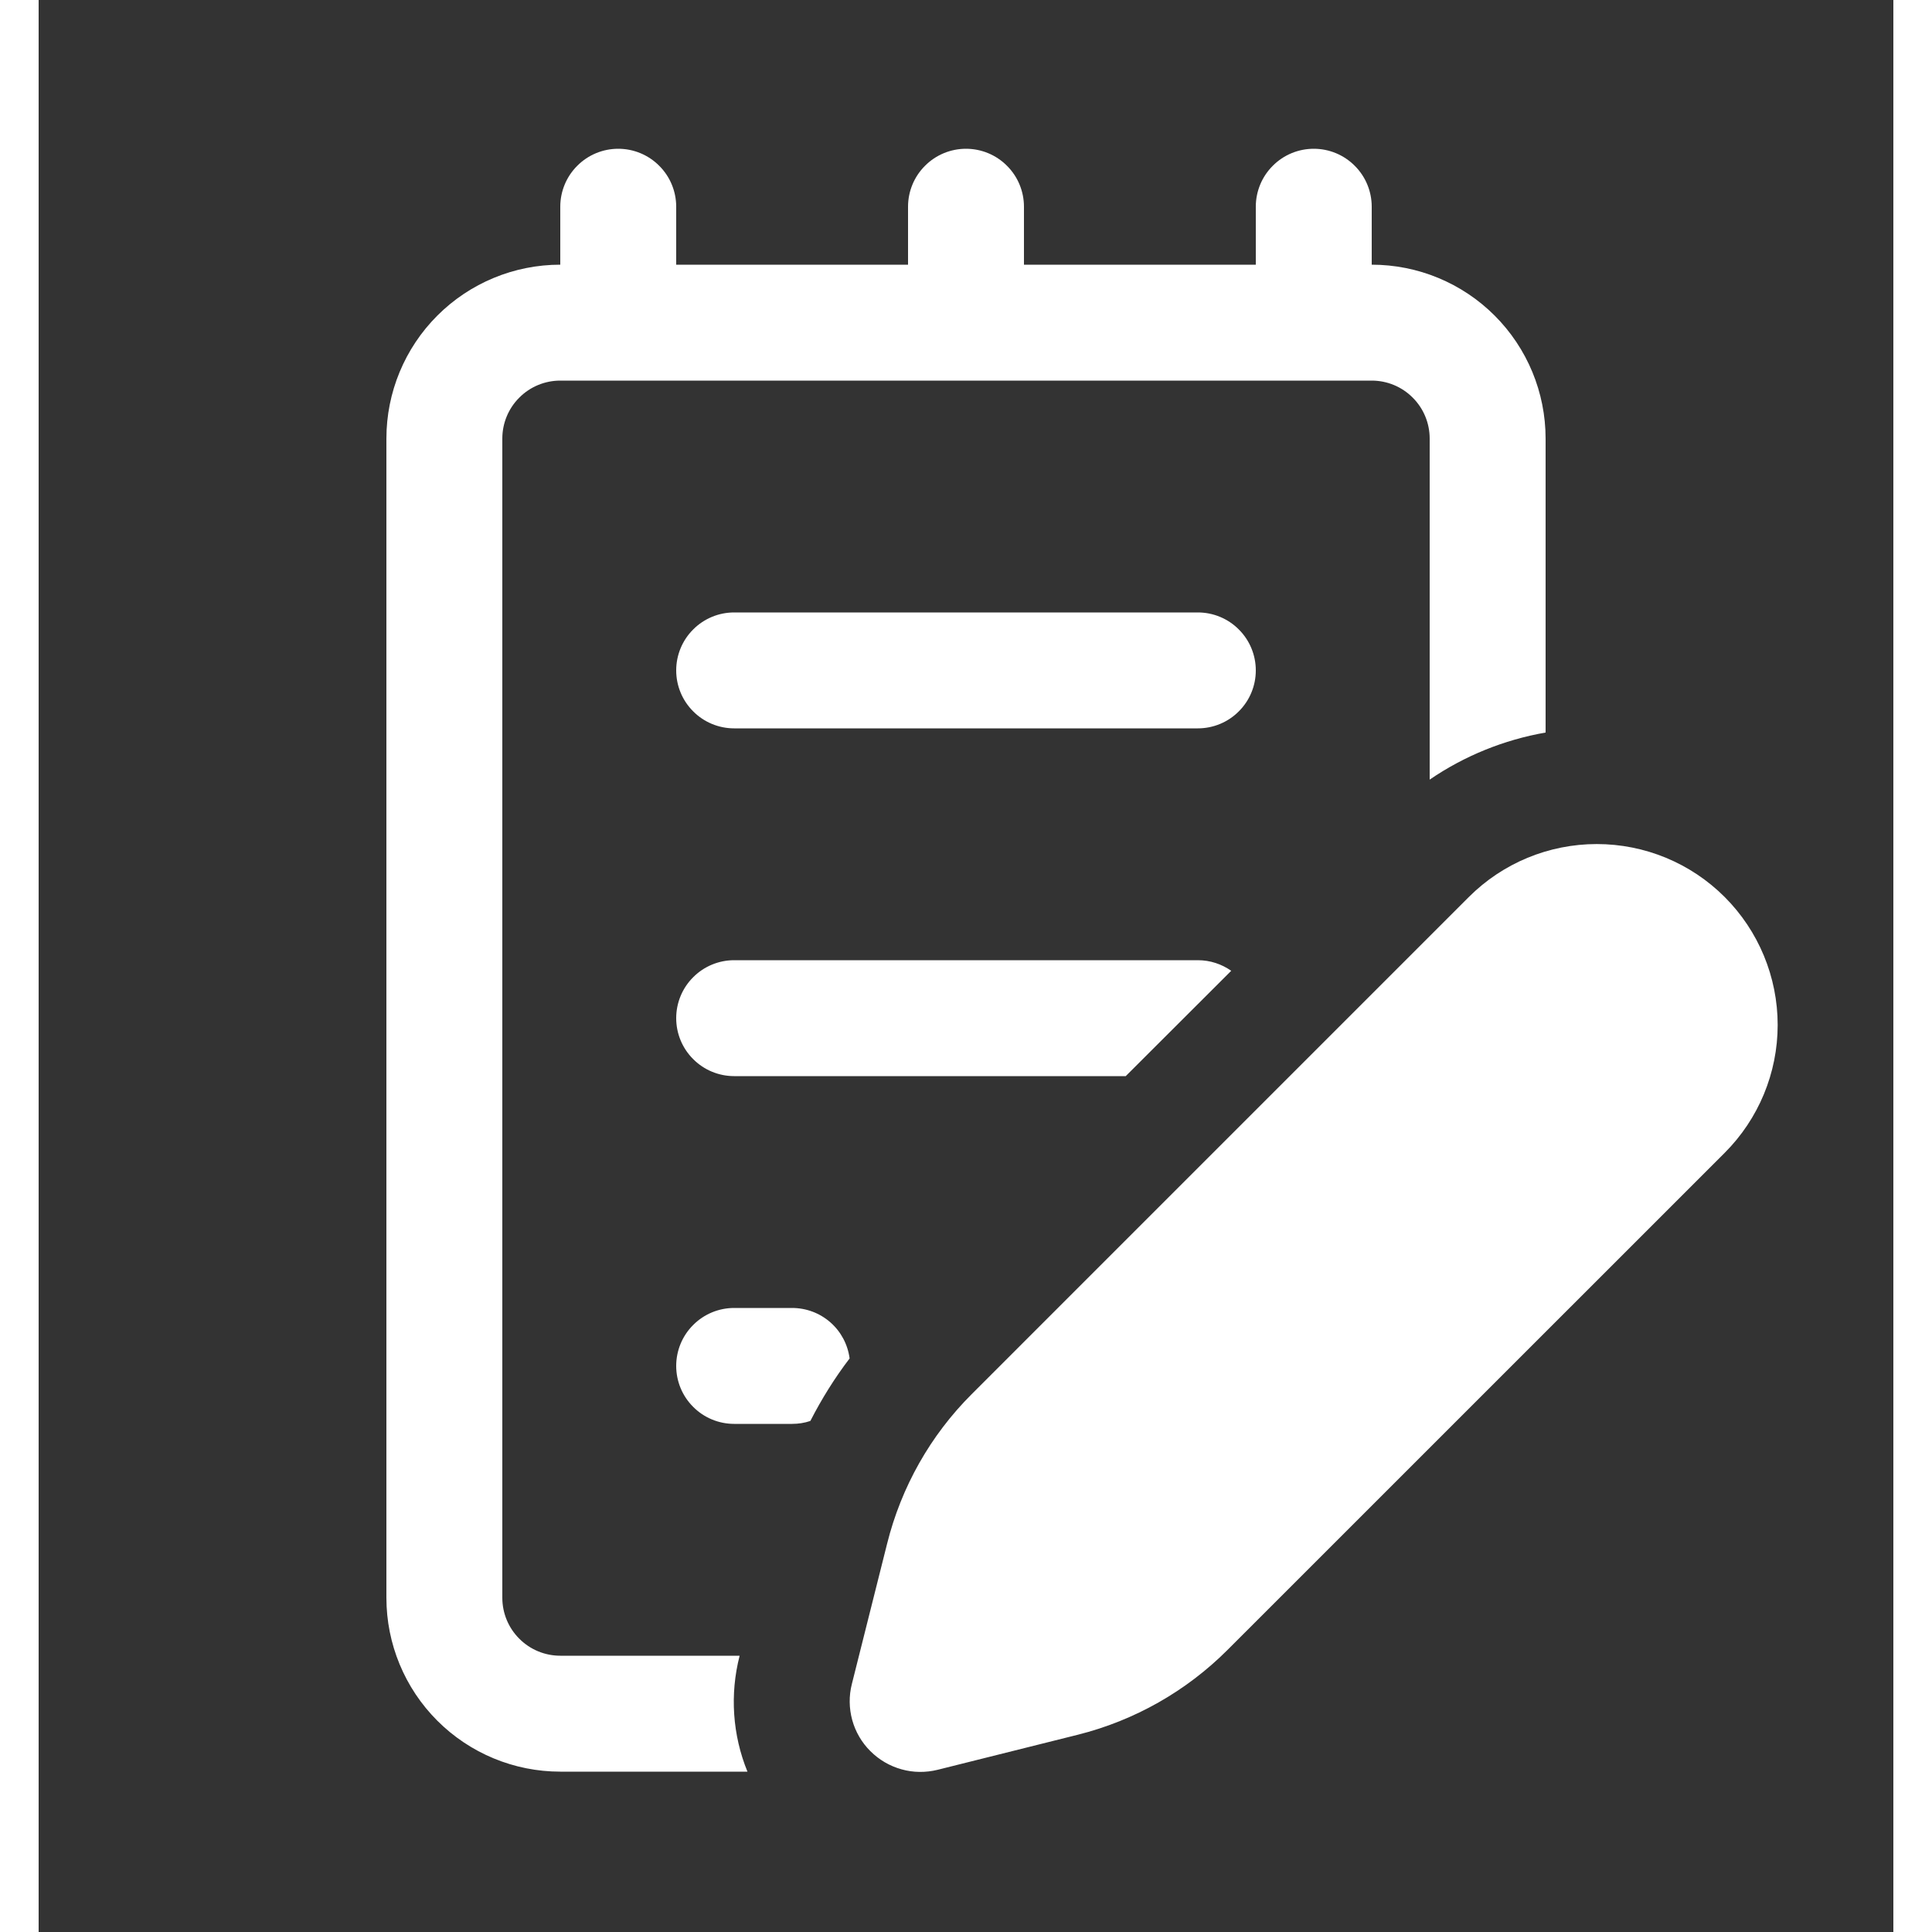 <svg width="20" height="20" viewBox="0 0 24 25" fill="none" xmlns="http://www.w3.org/2000/svg">
<rect x="0" y="0" width="24" height="25" fill="#333333" stroke="none"/>
<path d="M7.5 1.925C7.699 1.925 7.89 2.004 8.03 2.145C8.171 2.285 8.25 2.476 8.25 2.675V3.425H11.25V2.675C11.25 2.476 11.329 2.285 11.47 2.145C11.61 2.004 11.801 1.925 12 1.925C12.199 1.925 12.39 2.004 12.53 2.145C12.671 2.285 12.75 2.476 12.75 2.675V3.425H15.75V2.675C15.75 2.476 15.829 2.285 15.97 2.145C16.11 2.004 16.301 1.925 16.5 1.925C16.699 1.925 16.89 2.004 17.03 2.145C17.171 2.285 17.25 2.476 17.25 2.675V3.425C17.847 3.425 18.419 3.662 18.841 4.084C19.263 4.506 19.5 5.078 19.5 5.675V9.479C18.962 9.573 18.451 9.78 18 10.088V5.675C18 5.476 17.921 5.285 17.78 5.145C17.64 5.004 17.449 4.925 17.25 4.925H6.75C6.551 4.925 6.36 5.004 6.22 5.145C6.079 5.285 6 5.476 6 5.675V20.675C6 20.874 6.079 21.065 6.22 21.205C6.36 21.346 6.551 21.425 6.75 21.425H9.07V21.428C8.943 21.925 8.978 22.45 9.172 22.925H6.75C6.153 22.925 5.581 22.688 5.159 22.266C4.737 21.844 4.5 21.272 4.5 20.675V5.675C4.5 5.078 4.737 4.506 5.159 4.084C5.581 3.662 6.153 3.425 6.75 3.425V2.675C6.75 2.476 6.829 2.285 6.97 2.145C7.11 2.004 7.301 1.925 7.5 1.925ZM15 12.425C15.161 12.425 15.309 12.476 15.432 12.562L14.067 13.925H9C8.801 13.925 8.61 13.846 8.47 13.705C8.329 13.565 8.25 13.374 8.25 13.175C8.25 12.976 8.329 12.785 8.47 12.645C8.61 12.504 8.801 12.425 9 12.425H15ZM10.494 17.578C10.47 17.397 10.382 17.231 10.245 17.111C10.108 16.991 9.932 16.925 9.75 16.925H9C8.801 16.925 8.61 17.004 8.47 17.145C8.329 17.285 8.25 17.476 8.25 17.675C8.25 17.874 8.329 18.065 8.47 18.205C8.61 18.346 8.801 18.425 9 18.425H9.75C9.83 18.425 9.91 18.413 9.986 18.387C10.131 18.104 10.3 17.832 10.494 17.578ZM9 7.925C8.801 7.925 8.61 8.004 8.47 8.145C8.329 8.285 8.25 8.476 8.25 8.675C8.25 8.874 8.329 9.065 8.47 9.205C8.61 9.346 8.801 9.425 9 9.425H15C15.199 9.425 15.39 9.346 15.53 9.205C15.671 9.065 15.75 8.874 15.75 8.675C15.75 8.476 15.671 8.285 15.53 8.145C15.39 8.004 15.199 7.925 15 7.925H9ZM18.507 11.607C18.946 11.168 19.541 10.922 20.162 10.922C20.783 10.922 21.378 11.168 21.817 11.607C22.256 12.046 22.503 12.642 22.503 13.263C22.503 13.884 22.256 14.479 21.817 14.918L15.384 21.35C14.85 21.884 14.181 22.263 13.449 22.447L11.633 22.901C11.479 22.939 11.318 22.938 11.166 22.895C11.014 22.853 10.875 22.772 10.763 22.66C10.651 22.549 10.57 22.41 10.528 22.258C10.486 22.105 10.484 21.944 10.523 21.791L10.979 19.976C11.162 19.242 11.54 18.573 12.073 18.041L18.507 11.607Z" fill="white"/>
</svg>
